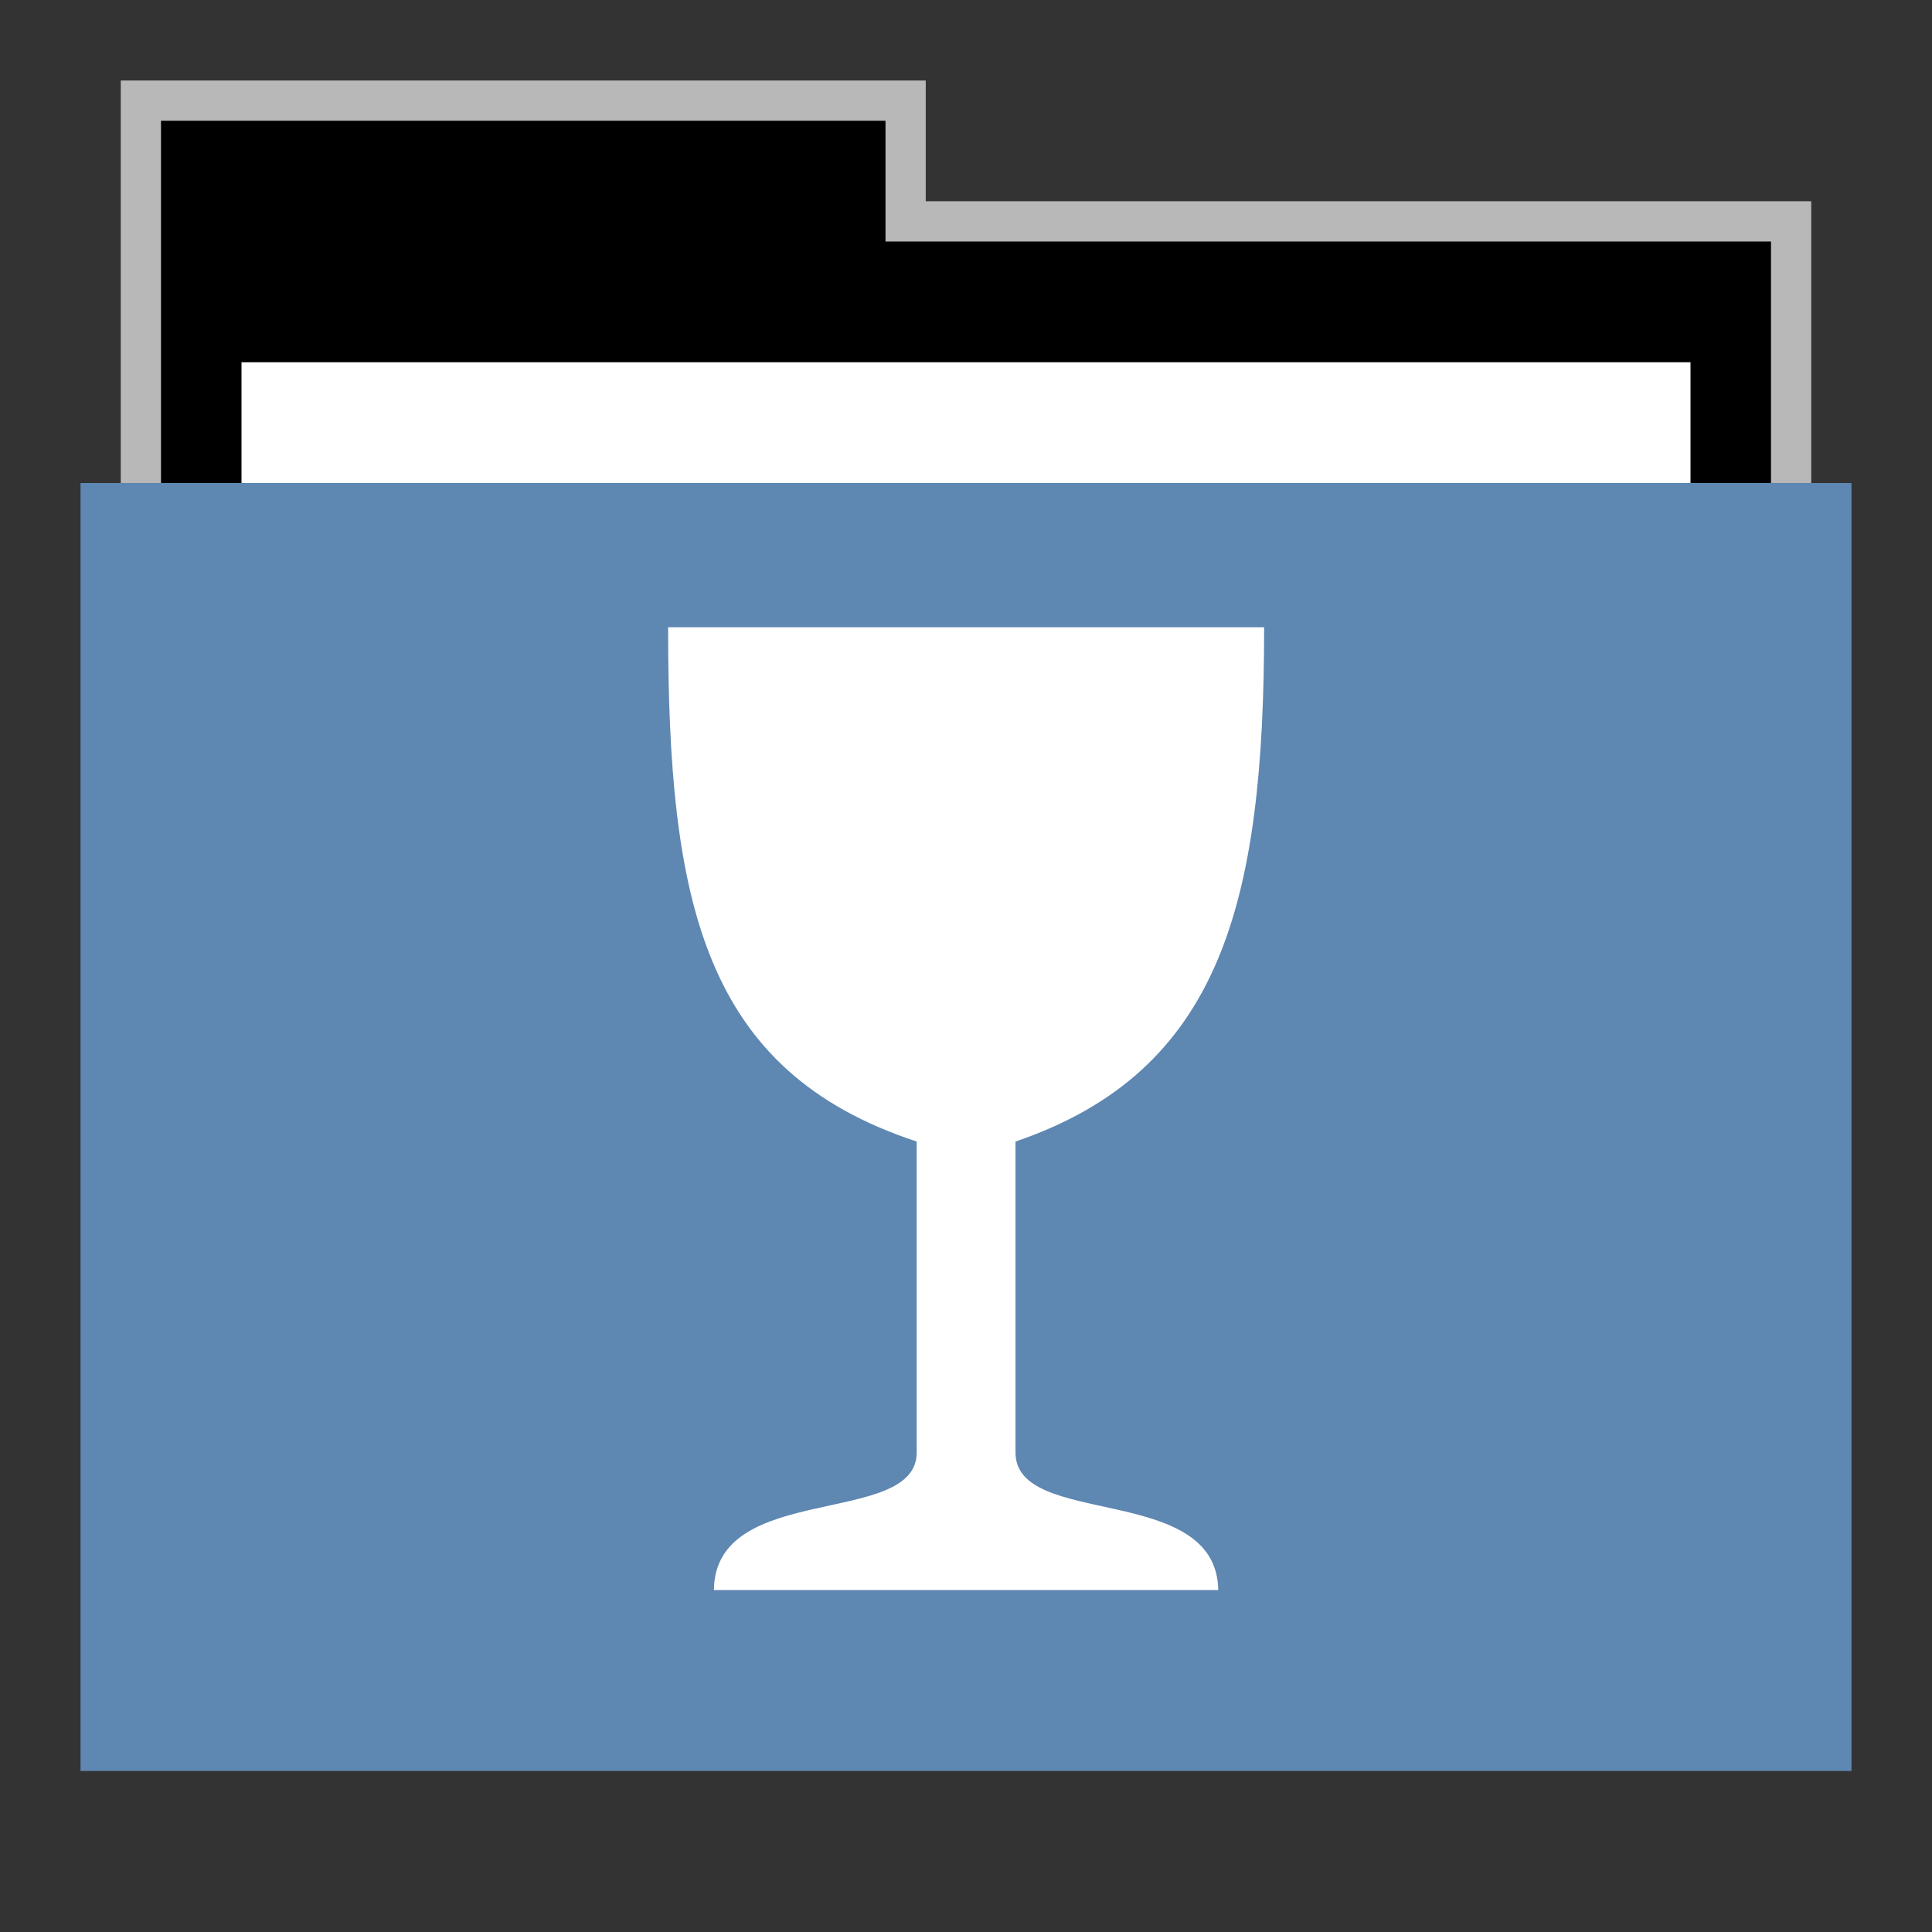 <svg width="48" version="1.1" xmlns="http://www.w3.org/2000/svg" height="48">
<rect width="100%" height="100%" fill="#333333" stroke="none"/>
<g id="g7" transform="translate(0,1)">
<path style="opacity:.65;fill:#fff" id="rect4154" d="M 3,1 V 12 H 45 V 4 H 23 V 1 Z"/>
<path id="folderTab" d="M 4,3 V 16 H 44 V 6 H 22 V 3 Z" transform="translate(0,-1)"/>
<path style="fill:#fff" id="folderPaper" d="m 6,8 h 36 v 33 h -36 Z "/>
<path style="fill:#5e87b2" id="folderFront" d="m 2,11 h 44 v 32 h -44 Z "/>
</g>
<g style="fill:#fff" id="layer1" transform="matrix(1.182,0,0,1.182,-1.41,-2.58)">
<path id="path39063" d="m 27.764,15.367 c 0,5.782 -0.898,9.334 -5.226,10.81 v 6.537 c 0,1.601 4.226,0.622 4.262,2.891 h -10.601 c 0.018,-2.292 4.262,-1.313 4.262,-2.891 V 26.177 C 15.974,24.701 15.236,21.149 15.236,15.367 Z"/>
</g>
</svg>

